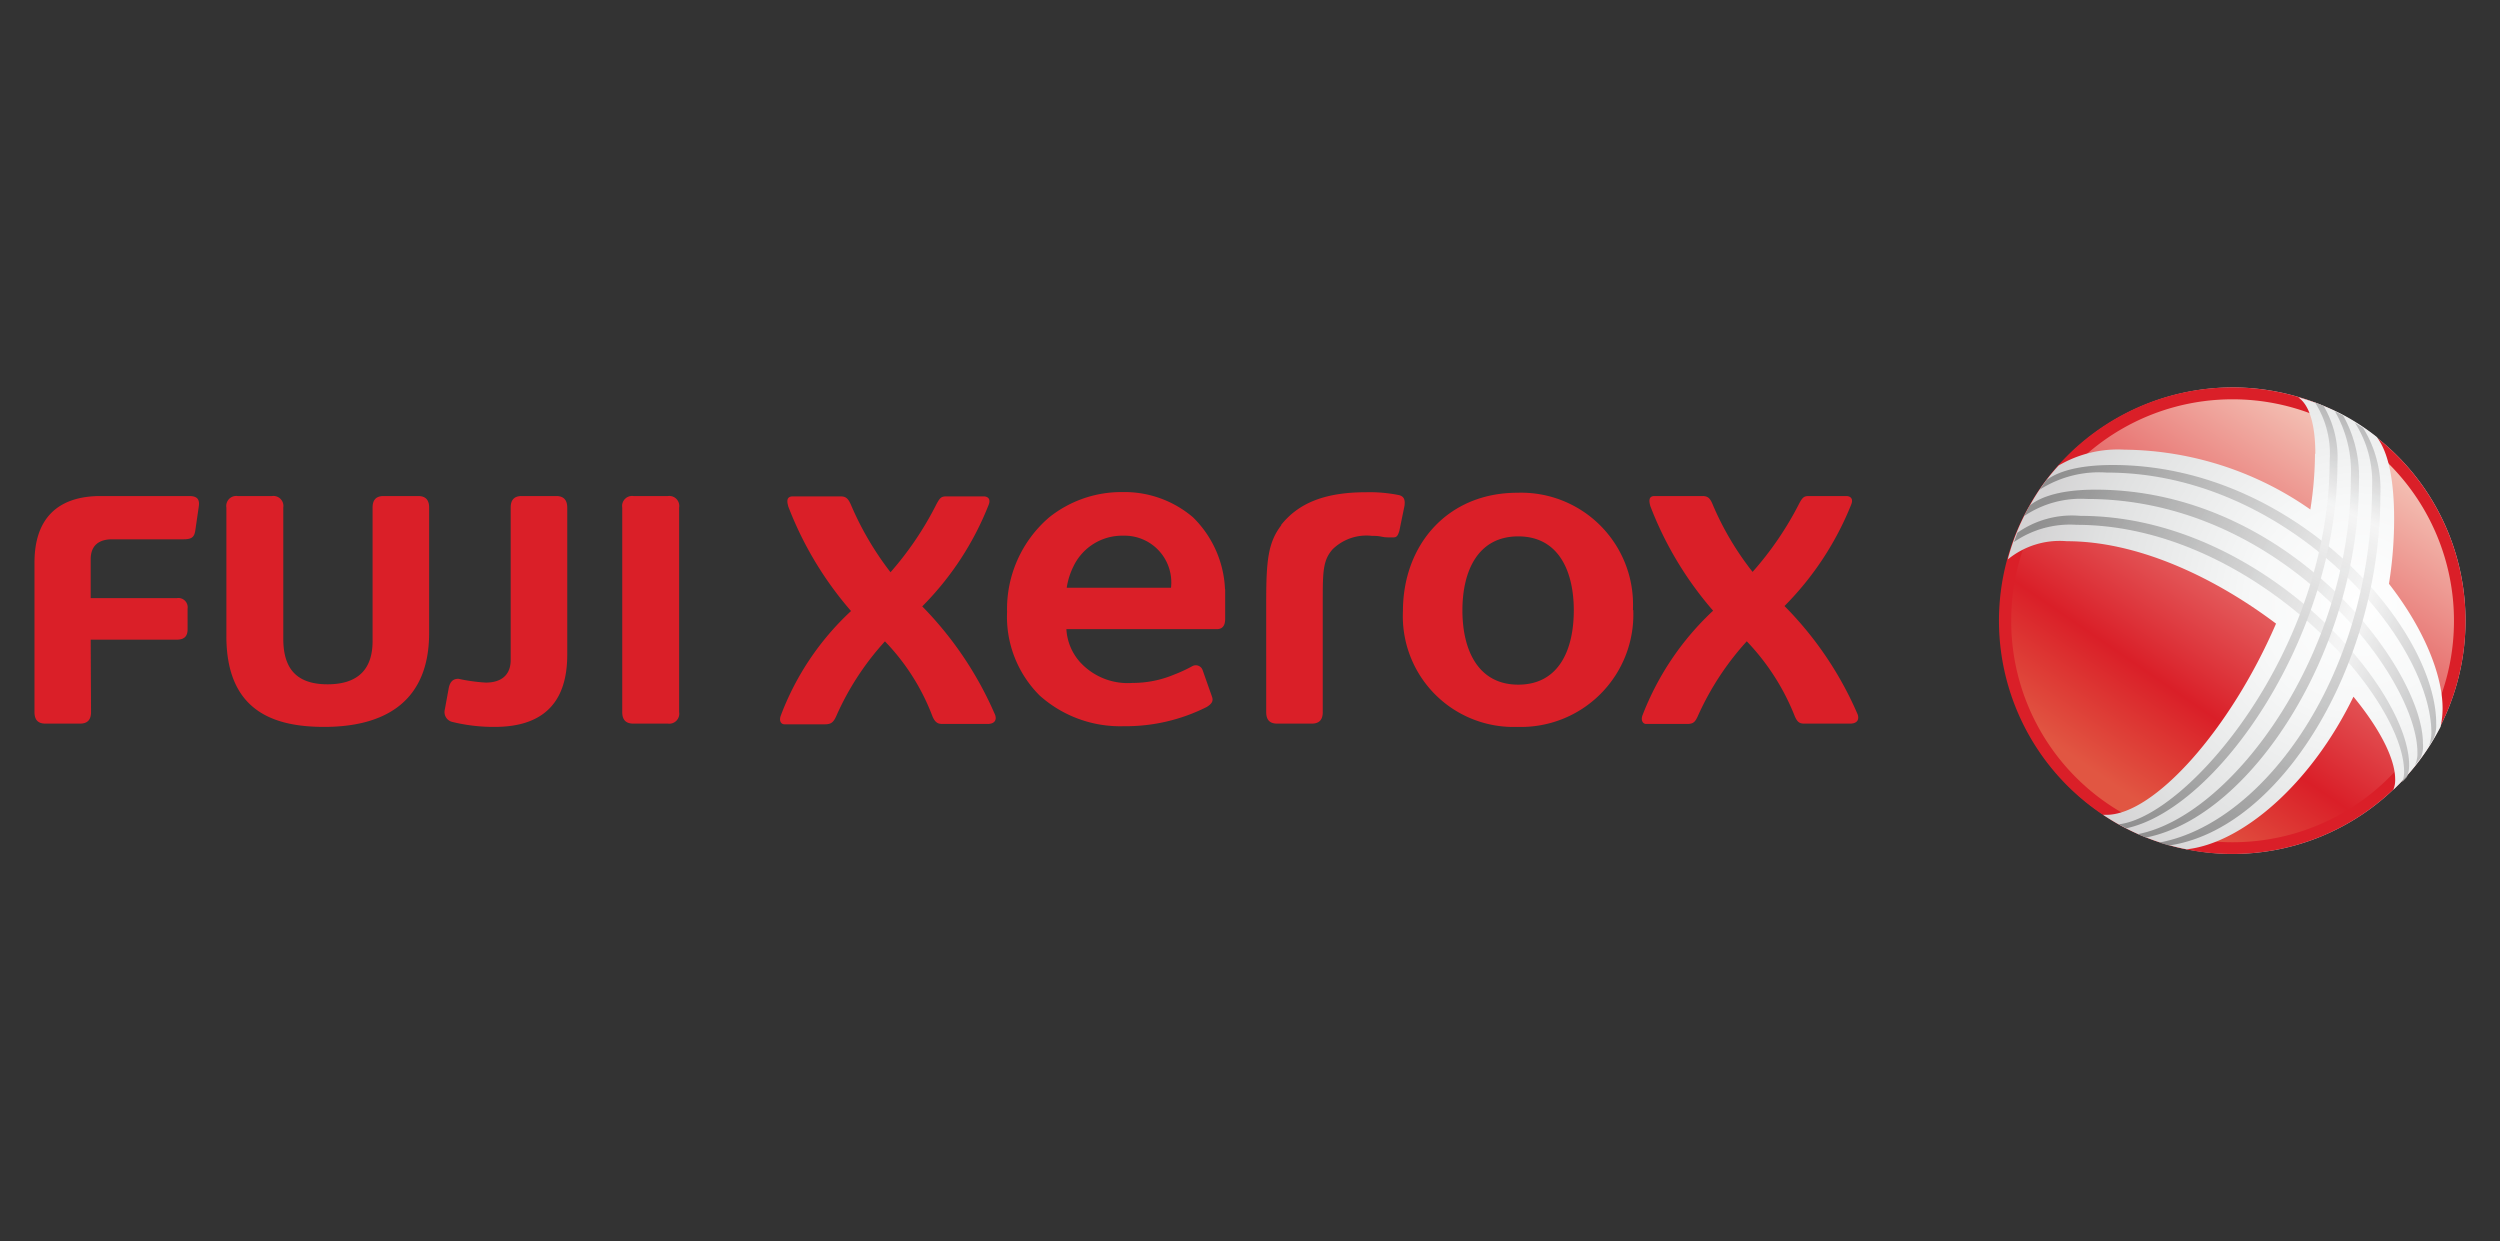 <svg id="Layer_1" data-name="Layer 1" xmlns="http://www.w3.org/2000/svg" xmlns:xlink="http://www.w3.org/1999/xlink" viewBox="0 0 145 72"><rect x="0" y="0" width="145" height="72" fill="#333333" stroke="none"/><defs><style>.fxerox-cls-1{fill:none;}.fxerox-cls-2{fxerox-clip-path:url(#fxerox-clip-path);}.fxerox-cls-3{fill:url(#fxerox-radial-gradient);}.fxerox-cls-4{fxerox-clip-path:url(#fxerox-clip-path-2);}.fxerox-cls-5{fill:#fff;}.fxerox-cls-6{fill:#fdfeff;}.fxerox-cls-7{fill:#fbfcfc;}.fxerox-cls-8{fill:#fafbfc;}.fxerox-cls-9{fill:#f9fbfb;}.fxerox-cls-10{fill:#f9f9fa;}.fxerox-cls-11{fill:#f7f8f8;}.fxerox-cls-12{fill:#f6f6f6;}.fxerox-cls-13{fill:#f5f6f6;}.fxerox-cls-14{fill:#f4f4f5;}.fxerox-cls-15{fill:#f4f4f4;}.fxerox-cls-16{fill:#f3f3f3;}.fxerox-cls-17{fill:#f3f2f3;}.fxerox-cls-18{fill:#f2f2f2;}.fxerox-cls-19{fill:#f1f0f0;}.fxerox-cls-20{fill:#f0f1f1;}.fxerox-cls-21{fill:#f0efef;}.fxerox-cls-22{fill:#eeedee;}.fxerox-cls-23{fill:#edeeee;}.fxerox-cls-24{fill:#ededee;}.fxerox-cls-25{fill:#ececed;}.fxerox-cls-26{fill:#ebeceb;}.fxerox-cls-27{fill:#ebebeb;}.fxerox-cls-28{fill:#eaeaeb;}.fxerox-cls-29{fill:#e9eae9;}.fxerox-cls-30{fill:#e9e8e9;}.fxerox-cls-31{fill:#e7e8e8;}.fxerox-cls-32{fill:#e8e7e7;}.fxerox-cls-33{fill:#e6e6e5;}.fxerox-cls-34{fxerox-clip-path:url(#fxerox-clip-path-3);}.fxerox-cls-35{fxerox-clip-path:url(#fxerox-clip-path-4);}.fxerox-cls-36{fill:#da1f28;}.fxerox-cls-37{fxerox-clip-path:url(#fxerox-clip-path-5);}.fxerox-cls-38{fill:url(#fxerox-linear-gradient);}.fxerox-cls-39{fxerox-clip-path:url(#fxerox-clip-path-6);}.fxerox-cls-40{fill:url(#fxerox-radial-gradient-2);}.fxerox-cls-41{fxerox-clip-path:url(#fxerox-clip-path-8);}.fxerox-cls-42{opacity:0.8;}.fxerox-cls-43{fxerox-clip-path:url(#fxerox-clip-path-9);}.fxerox-cls-44{fill:url(#fxerox-linear-gradient-2);}.fxerox-cls-45{fxerox-clip-path:url(#fxerox-clip-path-10);}.fxerox-cls-46{fill:url(#fxerox-linear-gradient-3);}</style><clipPath id="fxerox-clip-path"><rect class="fxerox-cls-1" x="115.97" y="22.47" width="27.05" height="27.05"/></clipPath><radialGradient id="fxerox-radial-gradient" cx="-425.64" cy="50.36" r="0.35" gradientTransform="matrix(38.59, 0, 0, -38.59, 16555.34, 1979.35)" gradientUnits="userSpaceOnUse"><stop offset="0" stop-color="#fff"/><stop offset="0.84" stop-color="#fff"/><stop offset="1" stop-color="#c9cac9"/></radialGradient><clipPath id="fxerox-clip-path-2"><rect class="fxerox-cls-1" x="1.98" y="22.47" width="141.05" height="27.06"/></clipPath><clipPath id="fxerox-clip-path-3"><rect class="fxerox-cls-1" x="115.97" y="22.47" width="27.05" height="27.06"/></clipPath><clipPath id="fxerox-clip-path-4"><rect class="fxerox-cls-1" x="115.97" y="22.47" width="27.05" height="27.06"/></clipPath><clipPath id="fxerox-clip-path-5"><rect class="fxerox-cls-1" x="111.6" y="18.14" width="35.78" height="35.78" transform="translate(25.7 121.43) rotate(-55)"/></clipPath><linearGradient id="fxerox-linear-gradient" x1="-429.41" y1="50.5" x2="-429.12" y2="50.5" gradientTransform="matrix(51.71, -73.85, -73.85, -51.71, 26057.75, -29054.41)" gradientUnits="userSpaceOnUse"><stop offset="0" stop-color="#e15642"/><stop offset="0.25" stop-color="#da1f28"/><stop offset="1" stop-color="#f6cfc1"/></linearGradient><clipPath id="fxerox-clip-path-6"><rect class="fxerox-cls-1" x="116.45" y="23" width="25.22" height="26.26"/></clipPath><radialGradient id="fxerox-radial-gradient-2" cx="-426.85" cy="50.97" r="0.35" gradientTransform="matrix(55.12, 0, 0, -55.12, 23664.77, 2844.45)" gradientUnits="userSpaceOnUse"><stop offset="0" stop-color="#fff"/><stop offset="0.32" stop-color="#f7f8f8"/><stop offset="0.8" stop-color="#e0e1e1"/><stop offset="1" stop-color="#d4d3d4"/></radialGradient><clipPath id="fxerox-clip-path-8"><rect class="fxerox-cls-1" x="116.76" y="23.33" width="24.54" height="25.69"/></clipPath><clipPath id="fxerox-clip-path-9"><rect class="fxerox-cls-1" x="115.51" y="21.14" width="27.03" height="30.01" transform="translate(41.74 137.81) rotate(-65)"/></clipPath><linearGradient id="fxerox-linear-gradient-2" x1="-426.89" y1="51.42" x2="-426.6" y2="51.42" gradientTransform="matrix(85.84, 40.03, 40.03, -85.84, 34705.34, 21530.92)" gradientUnits="userSpaceOnUse"><stop offset="0" stop-color="#7e7e7e"/><stop offset="0.68" stop-color="#f4f4f4"/><stop offset="1" stop-color="#9f9fa0"/></linearGradient><clipPath id="fxerox-clip-path-10"><rect class="fxerox-cls-1" x="115.63" y="23.87" width="29.69" height="24.61" transform="translate(42.55 139.14) rotate(-65)"/></clipPath><linearGradient id="fxerox-linear-gradient-3" x1="-429.69" y1="50.83" x2="-429.4" y2="50.83" gradientTransform="matrix(40.13, -86.07, -86.07, -40.13, 21747.13, -34893.29)" gradientUnits="userSpaceOnUse"><stop offset="0" stop-color="#7e7e7e"/><stop offset="0.79" stop-color="#f4f4f4"/><stop offset="1" stop-color="#9f9fa0"/></linearGradient></defs><g id="layer1"><g id="g3416"><g id="g3418"><g id="g3424"><g id="g3426"><g class="fxerox-cls-2"><g id="g3428"><path id="path3442" class="fxerox-cls-3" d="M116,36A13.53,13.53,0,0,0,129.5,49.53h0A13.52,13.52,0,0,0,143,36h0A13.52,13.52,0,0,0,129.5,22.47h0A13.53,13.53,0,0,0,116,36"/></g></g></g></g></g></g><g id="g3444"><g class="fxerox-cls-4"><g id="g3446"><g id="g3452"><path id="path3454" class="fxerox-cls-5" d="M120.06,30.06a11.15,11.15,0,1,1,3.53,15.3,11.11,11.11,0,0,1-3.53-15.3"/></g><g id="g3456"><path id="path3458" class="fxerox-cls-5" d="M120.2,30.06a11,11,0,1,1,3.54,15.06,11,11,0,0,1-3.54-15.06"/></g><g id="g3460"><path id="path3462" class="fxerox-cls-5" d="M120.35,30.06a10.92,10.92,0,1,1,3.55,14.82,10.82,10.82,0,0,1-3.55-14.82"/></g><g id="g3464"><path id="path3466" class="fxerox-cls-5" d="M120.49,30.07a10.8,10.8,0,1,1,3.56,14.57,10.68,10.68,0,0,1-3.56-14.57"/></g><g id="g3468"><path id="path3470" class="fxerox-cls-5" d="M120.63,30.07a10.68,10.68,0,0,1,18.05,11.4,10.69,10.69,0,0,1-18.05-11.4"/></g><g id="g3472"><path id="path3474" class="fxerox-cls-5" d="M120.77,30.08a10.56,10.56,0,0,1,17.85,11.27c-2.94,4.66-9.33,5.92-14.26,2.81a10.29,10.29,0,0,1-3.59-14.08"/></g><g id="g3476"><path id="path3478" class="fxerox-cls-6" d="M120.91,30.08a10.45,10.45,0,0,1,17.65,11.14c-2.88,4.57-9.17,5.78-14,2.7s-6.49-9.27-3.61-13.84"/></g><g id="g3480"><path id="path3482" class="fxerox-cls-7" d="M121.06,30.08c2.82-4.47,9.12-5.76,13.94-2.72s6.32,9.27,3.5,13.74-9,5.62-13.83,2.58-6.44-9.13-3.61-13.6"/></g><g id="g3484"><path id="path3486" class="fxerox-cls-7" d="M121.2,30.09c2.76-4.37,9-5.64,13.74-2.63s6.26,9.14,3.5,13.51-8.85,5.48-13.62,2.47-6.38-9-3.62-13.35"/></g><g id="g3488"><path id="path3490" class="fxerox-cls-8" d="M121.34,30.09c2.7-4.27,8.84-5.5,13.54-2.53s6.2,9,3.5,13.29-8.7,5.32-13.4,2.35-6.34-8.84-3.64-13.11"/></g><g id="g3492"><path id="path3494" class="fxerox-cls-9" d="M121.48,30.09c2.63-4.17,8.7-5.37,13.35-2.43s6.12,8.9,3.49,13.07S129.78,45.9,125.13,43s-6.28-8.7-3.65-12.87"/></g><g id="g3496"><path id="path3498" class="fxerox-cls-10" d="M121.62,30.1c2.57-4.07,8.55-5.24,13.15-2.34s6.06,8.77,3.49,12.84-8.38,5-13,2.12-6.24-8.55-3.67-12.62"/></g><g id="g3500"><path id="path3502" class="fxerox-cls-11" d="M121.76,30.1c2.51-4,8.41-5.11,13-2.24s6,8.65,3.49,12.62-8.22,4.87-12.76,2-6.18-8.41-3.68-12.38"/></g><g id="g3504"><path id="path3506" class="fxerox-cls-11" d="M121.91,30.1c2.44-3.87,8.26-5,12.74-2.15s5.93,8.53,3.49,12.4-8.06,4.72-12.54,1.89S119.46,34,121.91,30.1"/></g><g id="g3508"><path id="path3510" class="fxerox-cls-11" d="M122.05,30.11c2.38-3.77,8.12-4.85,12.55-2.06s5.86,8.41,3.48,12.18-7.9,4.57-12.33,1.77-6.08-8.12-3.7-11.89"/></g><g id="g3512"><path id="path3514" class="fxerox-cls-12" d="M122.19,30.11c2.32-3.67,8-4.72,12.35-2s5.8,8.28,3.48,12-7.75,4.41-12.12,1.65-6-8-3.71-11.65"/></g><g id="g3516"><path id="path3518" class="fxerox-cls-13" d="M122.33,30.12c2.26-3.58,7.84-4.59,12.15-1.87S140.22,36.41,138,40s-7.59,4.27-11.9,1.54-6-7.83-3.73-11.4"/></g><g id="g3520"><path id="path3522" class="fxerox-cls-13" d="M122.47,30.12c2.2-3.48,7.7-4.46,12-1.77s5.66,8,3.47,11.51-7.43,4.11-11.69,1.42-5.93-7.69-3.74-11.16"/></g><g id="g3524"><path id="path3526" class="fxerox-cls-14" d="M122.62,30.12c2.13-3.37,7.55-4.32,11.75-1.67s5.6,7.91,3.47,11.28-7.27,4-11.47,1.31-5.89-7.54-3.75-10.92"/></g><g id="g3528"><path id="path3530" class="fxerox-cls-15" d="M122.76,30.13c2.07-3.28,7.4-4.2,11.55-1.58s5.53,7.78,3.47,11.06-7.11,3.81-11.26,1.19-5.83-7.4-3.76-10.67"/></g><g id="g3532"><path id="path3534" class="fxerox-cls-16" d="M122.9,30.13c2-3.18,7.26-4.06,11.35-1.48s5.47,7.66,3.46,10.83-6.94,3.66-11,1.08-5.78-7.25-3.77-10.43"/></g><g id="g3536"><path id="path3538" class="fxerox-cls-17" d="M123,30.13c1.94-3.07,7.12-3.93,11.16-1.38s5.4,7.53,3.45,10.61-6.79,3.51-10.82,1S121.1,33.21,123,30.13"/></g><g id="g3540"><path id="path3542" class="fxerox-cls-18" d="M123.18,30.14c1.88-3,7-3.8,11-1.29s5.34,7.41,3.45,10.39S131,42.59,127,40.08s-5.68-7-3.8-9.94"/></g><g id="g3544"><path id="path3546" class="fxerox-cls-18" d="M123.32,30.14c1.82-2.88,6.84-3.67,10.76-1.19s5.27,7.28,3.45,10.16-6.47,3.21-10.39.73-5.63-6.82-3.82-9.7"/></g><g id="g3548"><path id="path3550" class="fxerox-cls-19" d="M123.47,30.14c1.75-2.78,6.69-3.53,10.56-1.09s5.2,7.16,3.44,9.94-6.31,3-10.18.61-5.58-6.68-3.82-9.46"/></g><g id="g3552"><path id="path3554" class="fxerox-cls-20" d="M123.61,30.15c1.69-2.68,6.55-3.41,10.36-1s5.14,7,3.44,9.71-6.15,2.91-10,.5-5.53-6.53-3.84-9.21"/></g><g id="g3556"><path id="path3558" class="fxerox-cls-21" d="M123.75,30.15c1.63-2.58,6.4-3.28,10.16-.9s5.07,6.91,3.44,9.49-6,2.75-9.75.38-5.48-6.39-3.85-9"/></g><g id="g3560"><path id="path3562" class="fxerox-cls-22" d="M123.89,30.16c1.57-2.49,6.26-3.15,10-.81s5,6.78,3.44,9.27-5.84,2.6-9.54.26-5.43-6.24-3.86-8.72"/></g><g id="g3564"><path id="path3566" class="fxerox-cls-23" d="M124,30.16c1.51-2.38,6.12-3,9.77-.72s4.94,6.67,3.43,9.05-5.68,2.45-9.32.15-5.38-6.1-3.88-8.48"/></g><g id="g3568"><path id="path3570" class="fxerox-cls-24" d="M124.18,30.16c1.44-2.28,6-2.88,9.56-.62s4.87,6.54,3.43,8.83-5.52,2.3-9.11,0-5.33-5.95-3.88-8.24"/></g><g id="g3572"><path id="path3574" class="fxerox-cls-25" d="M124.32,30.17c1.38-2.19,5.83-2.76,9.36-.53s4.81,6.42,3.43,8.6-5.36,2.15-8.89-.08-5.28-5.81-3.9-8"/></g><g id="g3576"><path id="path3578" class="fxerox-cls-26" d="M124.46,30.17c1.32-2.08,5.69-2.62,9.17-.43s4.74,6.29,3.42,8.38-5.2,2-8.68-.2-5.23-5.67-3.91-7.75"/></g><g id="g3580"><path id="path3582" class="fxerox-cls-27" d="M124.6,30.17c1.25-2,5.55-2.49,9-.33S138.24,36,137,38s-5,1.84-8.47-.32-5.17-5.52-3.92-7.51"/></g><g id="g3584"><path id="path3586" class="fxerox-cls-28" d="M124.74,30.18c1.19-1.89,5.41-2.36,8.77-.24s4.61,6,3.42,7.93-4.89,1.7-8.25-.43-5.13-5.38-3.94-7.26"/></g><g id="g3588"><path id="path3590" class="fxerox-cls-29" d="M124.88,30.18c1.13-1.79,5.27-2.23,8.57-.14S138,36,136.87,37.75s-4.73,1.54-8-.55-5.07-5.23-4-7"/></g><g id="g3592"><path id="path3594" class="fxerox-cls-30" d="M125,30.18c1.06-1.68,5.11-2.09,8.37,0s4.48,5.8,3.41,7.48S132.24,39,129,37s-5-5.09-4-6.78"/></g><g id="g3596"><path id="path3598" class="fxerox-cls-30" d="M125.17,30.19c1-1.59,5-2,8.17,0s4.41,5.67,3.41,7.26-4.41,1.24-7.61-.78-5-4.94-4-6.53"/></g><g id="g3600"><path id="path3602" class="fxerox-cls-31" d="M125.31,30.19c.94-1.49,4.83-1.84,8,.15s4.35,5.55,3.41,7-4.25,1.09-7.39-.89-4.93-4.8-4-6.29"/></g><g id="g3604"><path id="path3606" class="fxerox-cls-32" d="M125.45,30.19c.88-1.38,4.69-1.7,7.78.25s4.28,5.42,3.4,6.81-4.1.94-7.18-1-4.88-4.65-4-6.05"/></g><g id="g3608"><path id="path3610" class="fxerox-cls-33" d="M125.59,30.2c.82-1.29,4.55-1.58,7.58.34s4.21,5.3,3.4,6.59-3.94.78-7-1.13-4.82-4.51-4-5.8"/></g><g id="g3612"><g id="g3640"><g class="fxerox-cls-34"><g id="g3642"><g id="g3644"><g class="fxerox-cls-35"><g id="g3646"><g id="g3648"><path id="path3650" class="fxerox-cls-36" d="M143,36A13.53,13.53,0,1,0,129.5,49.53,13.52,13.52,0,0,0,143,36"/></g></g></g></g><g id="g3652"><g id="g3654"><g id="g3656"><g id="g3658"><g class="fxerox-cls-37"><g id="g3660"><path id="path3662" class="fxerox-cls-38" d="M116.65,36a12.83,12.83,0,0,0,12.83,12.85h0A12.83,12.83,0,0,0,142.33,36h0a12.84,12.84,0,0,0-12.84-12.84h0A12.83,12.83,0,0,0,116.65,36"/></g></g></g></g></g></g></g></g></g></g></g></g></g><g id="g3664"><g id="g3666"><g id="g3672"><g id="g3674"><g class="fxerox-cls-39"><g id="g3676"><path id="path3692" class="fxerox-cls-40" d="M134.27,26.3a21.16,21.16,0,0,1-.27,3.25h0a19.13,19.13,0,0,0-10.79-3.47h0a6.79,6.79,0,0,0-3.81.92h0a11.82,11.82,0,0,0-1.66,2.3h0a12.5,12.5,0,0,0-1.29,3.15h0a4.74,4.74,0,0,1,3.42-1.06h0c4.19,0,8.63,2.14,12.14,4.78h0c-2.66,6.16-7.07,11.09-9.84,11.09h0l-.19,0h0a13.15,13.15,0,0,0,4.84,2h0c3.16-.34,7.18-3.7,9.68-8.85h0c1.49,1.81,2.42,3.57,2.42,4.79h0a1.45,1.45,0,0,1-.11.61h0a13.45,13.45,0,0,0,2.74-3.65h0a4.86,4.86,0,0,0,.12-1.07h0c0-2-1.13-4.69-3.11-7.23h0a24,24,0,0,0,.3-3.75h0c0-3.42-.76-4.4-1-4.76h0a12.89,12.89,0,0,0-2-1.31h0a13.15,13.15,0,0,0-2.57-1h0c.22.16,1,.7,1,3.3"/></g></g></g></g></g></g><g id="g3694"><g class="fxerox-cls-4"><g id="g3696"><g id="g3702"><g id="g3742"><g class="fxerox-cls-41"><g id="g3744" class="fxerox-cls-42"><g id="g3746"><g id="g3748"><g id="g3750"><g id="g3752"><g class="fxerox-cls-43"><g id="g3754"><path id="path3756" class="fxerox-cls-44" d="M118.71,27.82c-.1.13-.29.41-.42.59h0a6.38,6.38,0,0,1,3.91-1h0c10.52,0,18.82,9.68,18.82,15.11h0a2.13,2.13,0,0,1-.15.76h0l.28-.44h0a2,2,0,0,0,.15-.87h0c0-5.54-8.21-15-18.75-15h0c-2.44,0-3.41.56-3.84.86m-1,1.51s-.25.45-.32.6h0a5.86,5.86,0,0,1,3.65-1h0c11.32,0,19.17,10.33,19.17,14.71h0a1.56,1.56,0,0,1-.15.74h0c.15-.18.26-.33.34-.44h0a1.66,1.66,0,0,0,.13-.84h0c0-4.29-7.7-14.71-19-14.71h0c-2.35,0-3.37.57-3.79.91M117,30.92c-.06.18-.13.35-.19.52h0a5.7,5.7,0,0,1,3.63-1h0c10.11,0,19,9.89,19,14.34h0a1.52,1.52,0,0,1-.12.59h0l.28-.3h0a1.82,1.82,0,0,0,.13-.69h0c0-4.5-8.59-14.46-19.07-14.46h0a5.5,5.5,0,0,0-3.68,1"/></g></g></g></g></g></g><g id="g3758"><g id="g3760"><g id="g3762"><g id="g3764"><g class="fxerox-cls-45"><g id="g3766"><path id="path3768" class="fxerox-cls-46" d="M135.12,26.7c0,11-8.2,20.64-12.23,21.11h0c.15.09.28.15.44.23h0c5.31-1.14,12.24-11.16,12.24-21.16h0a5.87,5.87,0,0,0-.81-3.35h0l-.5-.2h0a5.5,5.5,0,0,1,.86,3.37m1.23,1c0,10.28-6.93,19.65-12.36,20.68h0l.46.2h0c6.2-1.21,12.37-11,12.37-20.67h0a7.21,7.21,0,0,0-.92-3.81h0l-.48-.25h0a7,7,0,0,1,.93,3.85m1.23.53c0,10.87-6.26,19.54-12.36,20.64h0l.57.17h0c6.5-.93,12.27-10.46,12.27-20.31h0a6.73,6.73,0,0,0-1-3.91h0c-.16-.11-.31-.19-.48-.31h0a6.33,6.33,0,0,1,1,3.72"/></g></g></g></g></g></g></g></g></g></g><g id="g3770"><path id="path3772" class="fxerox-cls-36" d="M32.9,29.44c0-.45-.22-.67-.64-.67h-2c-.45,0-.64.24-.64.67v8.84c0,.9-.58,1.31-1.44,1.31a10,10,0,0,1-1.59-.22c-.26,0-.47.11-.56.52l-.23,1.26a.59.59,0,0,0,.47.73,10,10,0,0,0,2.42.28c2.69,0,4.21-1.29,4.21-4.18Zm41.41,1c1-1.25,2.51-1.89,4.92-1.89a8.66,8.66,0,0,1,1.93.17c.3.09.34.3.3.62l-.3,1.46c-.09.28-.15.37-.36.37l-.18,0c-.58,0-.4-.09-1.05-.09a2.81,2.81,0,0,0-2.27.77c-.56.62-.58,1.29-.58,2.9V41.3c0,.43-.19.67-.64.67h-2c-.43,0-.64-.21-.64-.67V34.87c0-2.39.12-3.42.87-4.4m-6.39,3.62H61.87a4.15,4.15,0,0,1,.39-1.24,3.13,3.13,0,0,1,2.89-1.78,2.71,2.71,0,0,1,2.77,3Zm3.13.07A6.21,6.21,0,0,0,69.19,30a6.13,6.13,0,0,0-4.1-1.46A6.71,6.71,0,0,0,60.86,30a7,7,0,0,0-2.45,5.49,6.45,6.45,0,0,0,1.89,4.85,7,7,0,0,0,4.87,1.78A10.44,10.44,0,0,0,70,41c.26-.17.39-.32.3-.58l-.55-1.56a.42.42,0,0,0-.6-.22,8.46,8.46,0,0,1-1.06.49,6.19,6.19,0,0,1-2.4.48,3.75,3.75,0,0,1-3.05-1.21,3.14,3.14,0,0,1-.79-1.91h8.73c.33,0,.48-.21.48-.6v-.62c0-.3,0-.79,0-1.07m20.22,1.2c0-2.27-.88-4.29-3.22-4.29s-3.24,2-3.24,4.29.9,4.31,3.24,4.31,3.22-2,3.22-4.31m3.45,0A6.52,6.52,0,0,1,88,42.16a6.42,6.42,0,0,1-6.63-6.71c0-3.87,2.61-6.87,6.63-6.87a6.49,6.49,0,0,1,6.71,6.78m1-6.05c-.11-.39,0-.54.26-.54h2.77c.32,0,.45.13.6.5a17,17,0,0,0,2.31,3.9,18.86,18.86,0,0,0,2.67-3.9c.23-.45.32-.5.62-.5h2.14c.2,0,.43.11.3.47a17.67,17.67,0,0,1-3.88,5.91,20.29,20.29,0,0,1,4.25,6.3c.08.26,0,.52-.45.52h-2.58c-.28,0-.45,0-.64-.47a13.35,13.35,0,0,0-2.86-4.4l.18,0a16.36,16.36,0,0,0-2.92,4.42c-.17.38-.28.47-.65.47H95.47c-.15,0-.32-.17-.21-.49a16.31,16.31,0,0,1,4.1-6.08,20.31,20.31,0,0,1-3.65-6.09m-50,0c-.11-.39,0-.54.28-.54h2.75c.32,0,.45.11.62.5a17.75,17.75,0,0,0,2.29,3.9h0a18.75,18.75,0,0,0,2.64-3.9c.23-.45.32-.5.62-.5h2.14c.2,0,.43.11.3.47a17.36,17.36,0,0,1-3.86,5.91,20.63,20.63,0,0,1,4.23,6.3c.09.26,0,.52-.45.52H54.74c-.27,0-.47,0-.66-.45a12.72,12.72,0,0,0-2.83-4.42l.15,0a16,16,0,0,0-2.9,4.42c-.17.38-.32.47-.67.47H45.5c-.18,0-.33-.17-.22-.49a15.9,15.9,0,0,1,4.08-6.08,20.31,20.31,0,0,1-3.65-6.09M5.26,37.1h5c.43,0,.62-.2.62-.6V35.3a.54.54,0,0,0-.62-.61h-5V32.44c0-.84.52-1.16,1.24-1.16h4.12c.48,0,.65-.1.71-.53l.2-1.38c.06-.43-.11-.6-.56-.6H5.84C3.42,28.77,2,30,2,32.63V41.3c0,.46.21.67.64.67h2c.45,0,.64-.24.64-.67ZM19,39.69c-2,0-2.57-1.13-2.57-2.66V29.44a.58.58,0,0,0-.65-.67h-2a.58.58,0,0,0-.65.67V36.9c0,4.36,2.77,5.26,5.67,5.26s6.09-1,6.09-5.45V29.44c0-.45-.21-.67-.64-.67h-2c-.45,0-.64.24-.64.67v7.74c0,1.46-.67,2.51-2.62,2.51m17.1-10.25a.58.58,0,0,1,.65-.67h2a.58.58,0,0,1,.65.67V41.3a.58.58,0,0,1-.65.67h-2c-.43,0-.65-.21-.65-.67Z"/></g></g></g></g></g></svg>